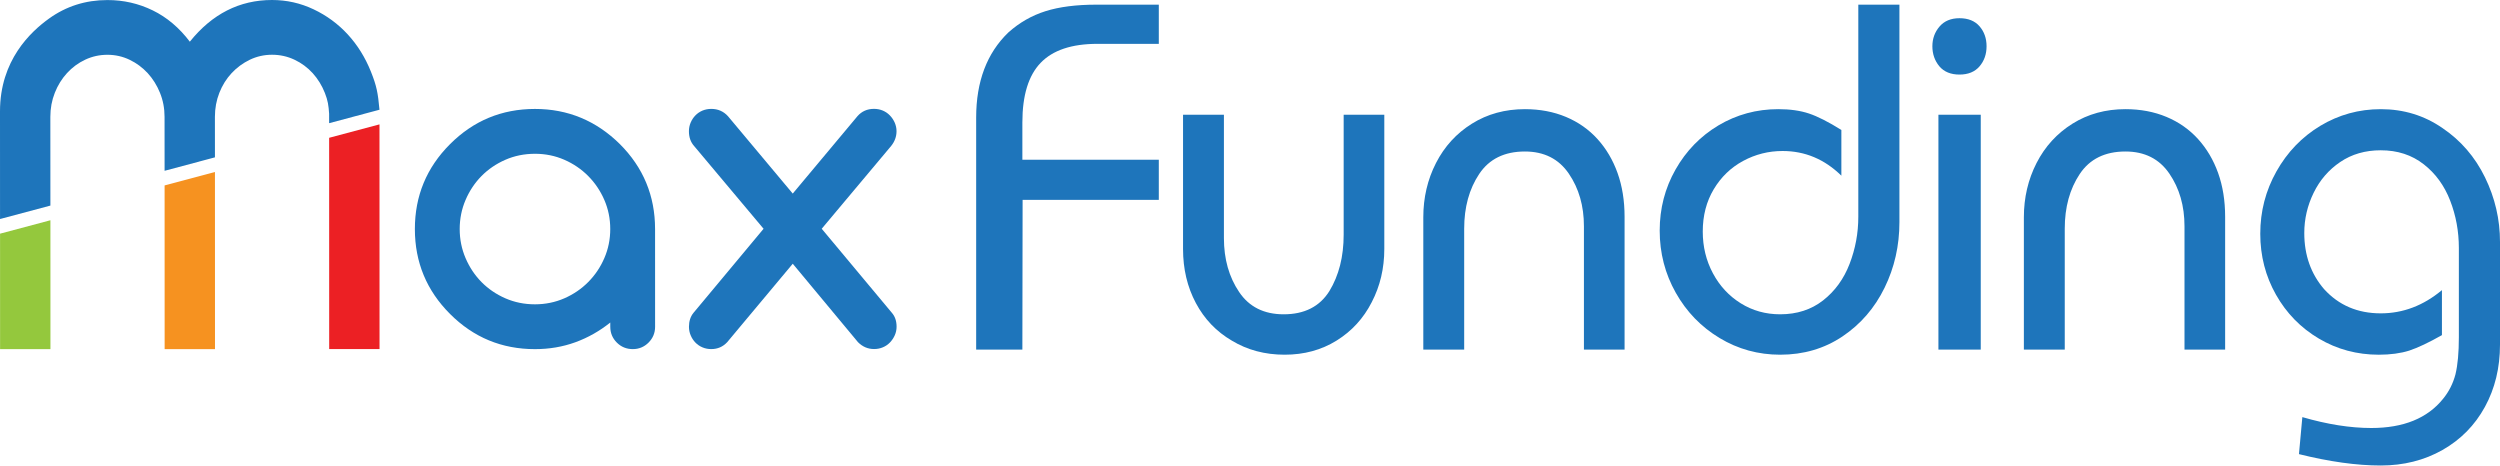 <?xml version="1.0" encoding="UTF-8" standalone="no"?>
<!-- Generator: Adobe Illustrator 15.1.0, SVG Export Plug-In . SVG Version: 6.00 Build 0)  -->

<svg
   xmlns:dc="http://purl.org/dc/elements/1.1/"
   xmlns:cc="http://creativecommons.org/ns#"
   xmlns:rdf="http://www.w3.org/1999/02/22-rdf-syntax-ns#"
   xmlns:svg="http://www.w3.org/2000/svg"
   xmlns="http://www.w3.org/2000/svg"
   xmlns:sodipodi="http://sodipodi.sourceforge.net/DTD/sodipodi-0.dtd"
   xmlns:inkscape="http://www.inkscape.org/namespaces/inkscape"
   version="1.1"
   id="Layer_1"
   x="0px"
   y="0px"
   width="449.742"
   height="83.742"
   viewBox="0 0 449.742 83.742"
   enable-background="new 0 0 500 350"
   xml:space="preserve"
   sodipodi:docname="maxfunding_logo.svg"
   inkscape:version="0.92.2 (5c3e80d, 2017-08-06)"><defs
     id="defs3913" /><sodipodi:namedview
     pagecolor="#ffffff"
     bordercolor="#666666"
     borderopacity="1"
     objecttolerance="10"
     gridtolerance="10"
     guidetolerance="10"
     inkscape:pageopacity="0"
     inkscape:pageshadow="2"
     inkscape:window-width="1920"
     inkscape:window-height="1018"
     id="namedview3911"
     showgrid="false"
     fit-margin-top="0"
     fit-margin-left="0"
     fit-margin-right="0"
     fit-margin-bottom="0"
     inkscape:zoom="2.4257143"
     inkscape:cx="242.464"
     inkscape:cy="-84.082812"
     inkscape:window-x="-8"
     inkscape:window-y="-8"
     inkscape:window-maximized="1"
     inkscape:current-layer="Layer_1" /><g
     id="g3828"
     transform="translate(-7.536,-7.175)"><path
       d="M 66.745,29.333 66.744,27.631 C 66.649,26.166 66.516,25.253 65.983,23.904 65.448,22.553 64.719,21.367 63.794,20.342 62.87,19.328 61.779,18.517 60.52,17.92 c -1.256,-0.593 -2.607,-0.898 -4.052,-0.896 -1.418,10e-4 -2.748,0.304 -3.989,0.897 -1.241,0.599 -2.333,1.402 -3.271,2.406 -0.941,1.008 -1.676,2.185 -2.21,3.537 -0.533,1.35 -0.8,2.795 -0.8,4.334 l 0.005,7.282 c -9.058,2.421 0,0 -9.058,2.421 L 37.139,28.2 c 0,-1.541 -0.275,-2.984 -0.826,-4.333 -0.547,-1.351 -1.287,-2.529 -2.212,-3.538 -0.925,-1.001 -2.006,-1.804 -3.25,-2.402 -1.244,-0.594 -2.573,-0.896 -3.989,-0.896 -1.415,0 -2.743,0.292 -3.987,0.876 -1.241,0.582 -2.334,1.381 -3.271,2.401 -0.938,1.025 -1.675,2.211 -2.207,3.561 -0.536,1.351 -0.804,2.796 -0.803,4.333 l 0.009,15.955 c -9.061,2.419 0,0 -9.061,2.419 L 7.536,27.214 C 7.534,18 13.071,12.881 16.33,10.533 19.421,8.302 22.932,7.185 26.861,7.185 c 2.89,-0.002 5.606,0.618 8.151,1.858 2.543,1.24 4.768,3.117 6.674,5.631 4.018,-4.996 8.94,-7.496 14.778,-7.499 2.63,0 5.123,0.557 7.479,1.674 2.354,1.114 4.407,2.622 6.155,4.521 1.748,1.899 3.135,4.129 4.163,6.689 1.025,2.56 1.265,3.808 1.542,6.857 0,0.001 0,0.001 -9.058,2.417 z"
       id="path3808"
       inkscape:connector-curvature="0"
       style="fill:#1e75bb" /><path
       d="m 117.323,65.968 v -0.771 c -1.93,1.544 -4.025,2.727 -6.289,3.551 -2.263,0.823 -4.68,1.234 -7.253,1.236 -5.966,0.001 -11.061,-2.105 -15.278,-6.323 -4.22,-4.215 -6.331,-9.309 -6.333,-15.276 -0.002,-5.966 2.106,-11.063 6.325,-15.279 4.215,-4.217 9.308,-6.33 15.275,-6.332 5.915,-0.001 11.008,2.108 15.278,6.323 4.22,4.215 6.33,9.312 6.332,15.276 l 0.004,17.592 c 0,1.105 -0.393,2.051 -1.175,2.838 -0.784,0.783 -1.73,1.176 -2.836,1.176 -1.132,0 -2.09,-0.392 -2.874,-1.175 -0.783,-0.785 -1.176,-1.731 -1.176,-2.836 z M 103.771,34.84 c -1.904,10e-4 -3.677,0.361 -5.324,1.08 -1.644,0.722 -3.073,1.693 -4.282,2.914 -1.205,1.222 -2.165,2.655 -2.871,4.303 -0.708,1.645 -1.06,3.393 -1.06,5.245 0,1.854 0.355,3.602 1.063,5.247 0.708,1.646 1.667,3.082 2.873,4.301 1.21,1.222 2.639,2.194 4.284,2.913 1.646,0.718 3.42,1.079 5.325,1.079 1.878,-0.002 3.638,-0.365 5.285,-1.082 1.645,-0.721 3.079,-1.7 4.301,-2.936 1.222,-1.232 2.186,-2.666 2.892,-4.301 0.707,-1.63 1.061,-3.375 1.061,-5.229 -0.001,-1.851 -0.355,-3.594 -1.063,-5.226 -0.708,-1.634 -1.673,-3.066 -2.895,-4.298 -1.222,-1.236 -2.658,-2.213 -4.303,-2.934 -1.646,-0.716 -3.406,-1.078 -5.286,-1.076 z"
       id="path3810"
       inkscape:connector-curvature="0"
       style="fill:#1e75bb" /><path
       d="m 144.901,48.33 -12.5,-14.889 c -0.62,-0.694 -0.931,-1.582 -0.93,-2.66 -0.001,-0.541 0.103,-1.056 0.309,-1.544 0.206,-0.489 0.488,-0.92 0.848,-1.291 0.36,-0.375 0.786,-0.663 1.271,-0.872 0.491,-0.203 1.018,-0.307 1.583,-0.309 1.21,0 2.211,0.438 3.01,1.313 L 150.148,42 161.794,28.072 c 0.772,-0.875 1.761,-1.313 2.971,-1.313 0.566,0 1.09,0.104 1.58,0.306 0.491,0.209 0.912,0.496 1.271,0.871 0.364,0.37 0.652,0.803 0.872,1.289 0.216,0.491 0.33,1.006 0.33,1.547 0,0.977 -0.324,1.86 -0.965,2.659 l -12.493,14.896 12.618,15.119 c 0.565,0.642 0.85,1.478 0.85,2.507 0,0.539 -0.112,1.058 -0.328,1.544 -0.22,0.488 -0.509,0.918 -0.871,1.293 -0.359,0.373 -0.782,0.664 -1.272,0.867 -0.49,0.207 -1.014,0.309 -1.58,0.309 -1.107,0.001 -2.07,-0.41 -2.893,-1.234 L 150.15,54.619 138.348,68.741 c -0.772,0.823 -1.723,1.233 -2.856,1.233 -0.564,0 -1.092,-0.101 -1.581,-0.309 -0.487,-0.202 -0.913,-0.494 -1.274,-0.866 -0.359,-0.374 -0.642,-0.804 -0.847,-1.292 -0.208,-0.487 -0.312,-1.004 -0.312,-1.543 0,-1.004 0.27,-1.838 0.812,-2.508 z"
       id="path3812"
       inkscape:connector-curvature="0"
       style="fill:#1e75bb" /><path
       display="none"
       d="m 215.679,8.228 c 0.642,10e-4 1.196,0.232 1.659,0.696 0.463,0.46 0.695,1.029 0.695,1.696 0,0.643 -0.232,1.193 -0.693,1.66 -0.465,0.462 -1.017,0.695 -1.66,0.694 l -35.647,0.01 0.006,23.728 26.118,-0.008 c 0.669,10e-4 1.233,0.23 1.697,0.693 0.464,0.461 0.694,1.028 0.694,1.697 0.001,0.671 -0.229,1.236 -0.693,1.7 -0.463,0.463 -1.026,0.695 -1.698,0.694 l -26.117,0.007 0.007,26.08 c 0,0.669 -0.225,1.234 -0.674,1.697 -0.451,0.463 -1.012,0.694 -1.678,0.694 -0.668,0 -1.233,-0.229 -1.698,-0.693 -0.463,-0.46 -0.693,-1.028 -0.694,-1.697 l -0.015,-56.942 c 0,-0.667 0.23,-1.237 0.693,-1.698 0.464,-0.465 1.031,-0.695 1.697,-0.695 z"
       id="path3814"
       inkscape:connector-curvature="0"
       style="display:none;fill:#1e75bb" /><path
       display="none"
       d="m 227.152,16.328 c 0,0.897 -0.311,1.658 -0.926,2.277 -0.619,0.616 -1.375,0.926 -2.275,0.925 -0.877,0 -1.629,-0.308 -2.26,-0.924 -0.63,-0.618 -0.943,-1.379 -0.945,-2.277 0.001,-0.875 0.315,-1.627 0.945,-2.255 0.629,-0.631 1.381,-0.949 2.258,-0.951 0.9,0.001 1.656,0.316 2.277,0.949 0.614,0.628 0.926,1.379 0.926,2.256 z m -5.591,12.809 c 0,-0.67 0.23,-1.236 0.693,-1.698 0.467,-0.463 1.03,-0.696 1.699,-0.696 0.666,0.001 1.239,0.232 1.718,0.696 0.476,0.459 0.712,1.028 0.713,1.697 l 0.01,38.423 c 0,0.669 -0.235,1.236 -0.712,1.696 -0.479,0.467 -1.051,0.695 -1.717,0.695 -0.67,0 -1.233,-0.229 -1.699,-0.695 -0.464,-0.459 -0.694,-1.025 -0.694,-1.695 z"
       id="path3816"
       inkscape:connector-curvature="0"
       style="display:none;fill:#1e75bb" /><path
       display="none"
       d="m 236.645,29.132 c 0,-0.669 0.231,-1.237 0.694,-1.696 0.465,-0.465 1.028,-0.697 1.696,-0.697 0.67,10e-4 1.234,0.233 1.7,0.697 0.462,0.46 0.693,1.026 0.693,1.696 l 0.001,4.473 c 4.73,-4.578 9.799,-6.87 15.199,-6.871 5.557,-0.001 10.262,1.953 14.12,5.86 3.937,3.911 5.906,8.628 5.908,14.157 l 0.005,20.796 c 0,0.667 -0.238,1.235 -0.713,1.694 -0.477,0.468 -1.049,0.696 -1.717,0.695 -0.667,10e-4 -1.234,-0.227 -1.697,-0.693 -0.465,-0.461 -0.693,-1.026 -0.693,-1.697 l -0.006,-20.792 c 0,-4.246 -1.496,-7.821 -4.479,-10.726 -2.986,-3.008 -6.561,-4.512 -10.727,-4.51 -4.168,0.002 -7.755,1.508 -10.762,4.517 -2.959,2.931 -4.438,6.509 -4.436,10.728 l 0.006,20.792 c 0,0.669 -0.231,1.236 -0.693,1.697 -0.465,0.464 -1.029,0.692 -1.699,0.694 -0.668,0 -1.232,-0.229 -1.697,-0.694 -0.462,-0.458 -0.694,-1.026 -0.694,-1.694 z"
       id="path3818"
       inkscape:connector-curvature="0"
       style="display:none;fill:#1e75bb" /><path
       display="none"
       d="m 321.299,62.094 c -5.195,5.225 -10.789,7.835 -16.783,7.837 -5.967,0.001 -11.059,-2.103 -15.277,-6.323 -4.223,-4.214 -6.332,-9.308 -6.332,-15.277 -0.002,-5.963 2.104,-11.059 6.324,-15.277 4.217,-4.217 9.307,-6.328 15.274,-6.33 5.968,-0.003 11.062,2.107 15.28,6.321 4.217,4.217 6.328,9.312 6.33,15.276 l 0.006,19.213 c 0,0.67 -0.23,1.237 -0.697,1.699 -0.458,0.463 -1.025,0.693 -1.696,0.693 -0.669,0 -1.239,-0.229 -1.716,-0.697 -0.477,-0.457 -0.711,-1.025 -0.711,-1.694 z M 304.505,31.506 c -4.627,0.001 -8.587,1.648 -11.877,4.942 -3.296,3.292 -4.939,7.254 -4.938,11.883 0.002,4.631 1.646,8.59 4.943,11.88 3.292,3.297 7.254,4.938 11.881,4.937 4.633,0 8.592,-1.646 11.884,-4.942 3.265,-3.268 4.899,-7.227 4.897,-11.883 -0.002,-4.656 -1.639,-8.614 -4.904,-11.879 -3.293,-3.293 -7.254,-4.938 -11.886,-4.938 z"
       id="path3820"
       inkscape:connector-curvature="0"
       style="display:none;fill:#1e75bb" /><path
       display="none"
       d="m 332.322,29.107 c 0,-0.669 0.23,-1.233 0.693,-1.695 0.465,-0.465 1.027,-0.698 1.697,-0.698 0.67,0 1.236,0.232 1.696,0.697 0.465,0.46 0.694,1.026 0.695,1.696 l 10e-4,4.473 c 4.732,-4.576 9.799,-6.87 15.199,-6.871 5.559,-0.002 10.264,1.953 14.122,5.861 3.938,3.909 5.905,8.627 5.907,14.158 l 0.006,20.794 c 0,0.667 -0.238,1.235 -0.715,1.696 -0.477,0.465 -1.047,0.693 -1.717,0.693 -0.67,0.002 -1.234,-0.227 -1.697,-0.693 -0.463,-0.461 -0.695,-1.026 -0.695,-1.696 l -0.006,-20.793 c -10e-4,-4.246 -1.492,-7.818 -4.478,-10.725 -2.983,-3.009 -6.56,-4.513 -10.726,-4.511 -4.167,0.002 -7.755,1.508 -10.764,4.516 -2.957,2.932 -4.434,6.511 -4.434,10.727 l 0.006,20.793 c 0,0.67 -0.23,1.237 -0.695,1.698 -0.461,0.464 -1.027,0.694 -1.695,0.696 -0.67,-0.002 -1.234,-0.23 -1.697,-0.695 -0.465,-0.46 -0.695,-1.029 -0.695,-1.695 z"
       id="path3822"
       inkscape:connector-curvature="0"
       style="display:none;fill:#1e75bb" /><path
       display="none"
       d="m 412.611,60.527 c 0.67,10e-4 1.236,0.24 1.699,0.713 0.465,0.479 0.693,1.049 0.693,1.717 0,0.67 -0.244,1.249 -0.73,1.74 -1.953,1.67 -4.127,2.957 -6.518,3.857 -2.391,0.9 -4.916,1.35 -7.564,1.351 -5.965,0.001 -11.059,-2.103 -15.275,-6.323 -4.223,-4.215 -6.332,-9.309 -6.332,-15.275 -0.002,-5.965 2.104,-11.062 6.324,-15.277 4.213,-4.219 9.307,-6.33 15.273,-6.332 2.648,0 5.178,0.449 7.582,1.349 2.404,0.9 4.572,2.188 6.5,3.856 0.232,0.23 0.432,0.515 0.6,0.848 0.166,0.335 0.25,0.683 0.25,1.042 0,0.672 -0.23,1.234 -0.693,1.699 -0.463,0.461 -1.027,0.693 -1.697,0.695 -0.615,0 -1.131,-0.193 -1.545,-0.579 -3.137,-2.751 -6.803,-4.126 -10.994,-4.125 -4.631,0.001 -8.59,1.649 -11.881,4.943 -3.266,3.265 -4.9,7.227 -4.898,11.882 0,4.655 1.639,8.615 4.904,11.879 3.293,3.296 7.252,4.938 11.883,4.938 2.033,-0.001 3.992,-0.374 5.885,-1.121 1.889,-0.744 3.594,-1.751 5.109,-3.01 0.384,-0.311 0.861,-0.467 1.425,-0.467 z"
       id="path3824"
       inkscape:connector-curvature="0"
       style="display:none;fill:#1e75bb" /><path
       display="none"
       d="m 455.705,60.594 c 0.668,0 1.234,0.238 1.697,0.714 0.465,0.477 0.697,1.051 0.697,1.715 0,0.671 -0.205,1.225 -0.619,1.661 -4.01,3.473 -8.701,5.208 -14.076,5.21 -5.967,0.003 -11.063,-2.103 -15.281,-6.321 -4.217,-4.217 -6.33,-9.311 -6.332,-15.276 0,-5.966 2.109,-11.061 6.324,-15.281 4.217,-4.216 9.309,-6.327 15.277,-6.328 5.965,-0.002 11.057,2.108 15.279,6.321 4.219,4.217 6.326,9.31 6.328,15.276 0,0.671 -0.232,1.237 -0.693,1.698 -0.465,0.465 -1.027,0.693 -1.697,0.693 l -35.955,0.01 c 0.773,3.86 2.393,7.023 4.861,9.489 3.295,3.295 7.256,4.938 11.889,4.938 2.104,-0.002 4.061,-0.344 5.861,-1.027 1.799,-0.68 3.445,-1.663 4.938,-2.949 0.436,-0.364 0.936,-0.543 1.502,-0.543 z m 4.397,-14.699 c -0.723,-3.83 -2.332,-6.993 -4.826,-9.488 -3.293,-3.292 -7.256,-4.938 -11.883,-4.936 -4.629,0 -8.592,1.648 -11.883,4.942 -2.469,2.468 -4.086,5.633 -4.855,9.492 z"
       id="path3826"
       inkscape:connector-curvature="0"
       style="display:none;fill:#1e75bb" /></g><polygon
     points="16.611,69.986 7.55,69.988 7.545,49.211 16.606,46.795 "
     id="polygon3830"
     style="fill:#94c83d"
     transform="translate(-7.536,-7.175)" /><polygon
     points="46.213,69.979 37.154,69.98 37.147,40.532 46.205,38.119 "
     id="polygon3832"
     style="fill:#f69220"
     transform="translate(-7.536,-7.175)" /><polygon
     points="75.814,69.971 66.756,69.972 66.747,31.964 75.804,29.55 "
     id="polygon3834"
     style="fill:#ec2024"
     transform="translate(-7.536,-7.175)" /><path
     d="M 175.609,62.895 V 21.161 c 0,-6.498 1.929,-11.604 5.788,-15.318 1.973,-1.769 4.2,-3.046 6.68,-3.83 2.48,-0.784 5.534,-1.175 9.161,-1.175 h 11.228 v 7.05 h -11.054 c -4.613,0 -8.015,1.139 -10.205,3.417 -2.191,2.278 -3.286,5.853 -3.286,10.727 v 6.702 h 24.544 v 7.224 h -24.501 l -0.043,26.938 h -8.312 z"
     id="path3896"
     inkscape:connector-curvature="0"
     style="fill:#1e75bb" /><path
     d="m 249.032,20.639 v 24.153 c 0,3.481 -0.755,6.674 -2.263,9.574 -1.479,2.901 -3.583,5.2 -6.311,6.897 -2.727,1.697 -5.846,2.546 -9.356,2.546 -3.539,0 -6.701,-0.842 -9.486,-2.524 -2.785,-1.624 -4.947,-3.88 -6.484,-6.767 -1.538,-2.887 -2.307,-6.129 -2.307,-9.727 V 20.639 h 7.354 v 22.195 c 0,3.771 0.914,7.006 2.742,9.704 1.798,2.67 4.467,4.004 8.007,4.004 3.743,0 6.484,-1.393 8.226,-4.178 1.711,-2.813 2.567,-6.193 2.567,-10.14 V 20.639 Z"
     id="path3898"
     inkscape:connector-curvature="0"
     style="fill:#1e75bb" /><path
     d="M 284.944,62.895 V 40.701 c 0,-3.656 -0.907,-6.811 -2.72,-9.465 -1.813,-2.655 -4.446,-3.982 -7.899,-3.982 -3.685,0 -6.426,1.349 -8.225,4.047 -1.799,2.698 -2.698,5.977 -2.698,9.835 v 21.759 h -7.354 V 39.091 c 0,-3.539 0.762,-6.795 2.285,-9.77 1.522,-2.974 3.677,-5.331 6.462,-7.072 2.785,-1.741 5.962,-2.611 9.53,-2.611 2.698,0 5.157,0.464 7.377,1.393 2.22,0.929 4.112,2.256 5.679,3.982 1.567,1.727 2.771,3.764 3.612,6.114 0.841,2.35 1.262,4.976 1.262,7.877 v 23.891 z"
     id="path3900"
     inkscape:connector-curvature="0"
     style="fill:#1e75bb" /><path
     d="m 341.7,0.838 v 39.124 c 0,4.236 -0.892,8.174 -2.676,11.814 -1.784,3.642 -4.309,6.558 -7.572,8.748 -3.263,2.19 -7,3.285 -11.206,3.285 -3.946,0 -7.58,-1.001 -10.901,-3.003 -3.322,-2.002 -5.948,-4.714 -7.877,-8.138 -1.93,-3.423 -2.894,-7.151 -2.894,-11.185 0,-3.975 0.949,-7.637 2.85,-10.988 1.901,-3.351 4.476,-5.998 7.725,-7.942 3.278,-1.944 6.861,-2.916 10.749,-2.916 2.118,0 3.961,0.261 5.527,0.783 1.566,0.522 3.51,1.509 5.831,2.959 v 8.225 c -3.018,-2.959 -6.542,-4.439 -10.575,-4.439 -2.523,0 -4.889,0.595 -7.093,1.784 -2.205,1.19 -3.968,2.887 -5.288,5.092 -1.32,2.205 -1.979,4.743 -1.979,7.616 0,2.727 0.609,5.229 1.827,7.507 1.219,2.277 2.887,4.076 5.005,5.396 2.117,1.321 4.482,1.98 7.094,1.98 3.017,0 5.592,-0.834 7.725,-2.502 2.132,-1.668 3.721,-3.858 4.765,-6.571 1.045,-2.713 1.567,-5.534 1.567,-8.465 V 0.838 Z"
     id="path3902"
     inkscape:connector-curvature="0"
     style="fill:#1e75bb" /><path
     d="m 356.114,4.733 c 0.841,0.972 1.262,2.169 1.262,3.59 0,1.422 -0.421,2.626 -1.262,3.612 -0.842,0.986 -2.046,1.479 -3.612,1.479 -1.566,0 -2.771,-0.493 -3.612,-1.479 -0.842,-1.015 -1.262,-2.22 -1.262,-3.612 0,-1.363 0.428,-2.545 1.283,-3.546 0.855,-1.001 2.053,-1.501 3.591,-1.501 1.566,-10e-4 2.771,0.486 3.612,1.457 z m -7.398,58.162 V 20.639 h 7.615 v 42.256 z"
     id="path3904"
     inkscape:connector-curvature="0"
     style="fill:#1e75bb" /><path
     d="M 392.984,62.895 V 40.701 c 0,-3.656 -0.907,-6.811 -2.721,-9.465 -1.814,-2.654 -4.446,-3.982 -7.898,-3.982 -3.685,0 -6.426,1.349 -8.225,4.047 -1.8,2.698 -2.698,5.977 -2.698,9.835 v 21.759 h -7.354 V 39.091 c 0,-3.539 0.762,-6.795 2.284,-9.77 1.523,-2.974 3.678,-5.331 6.463,-7.072 2.785,-1.741 5.962,-2.611 9.53,-2.611 2.698,0 5.157,0.464 7.377,1.393 2.219,0.929 4.112,2.256 5.679,3.982 1.566,1.727 2.771,3.764 3.612,6.114 0.841,2.35 1.262,4.976 1.262,7.877 v 23.891 z"
     id="path3906"
     inkscape:connector-curvature="0"
     style="fill:#1e75bb" /><path
     id="path3908"
     style="fill:#1e75bb"
     d="m 428.287,19.639 c -3.917,0 -7.545,1 -10.881,3.002 -3.307,2.002 -5.932,4.73 -7.875,8.182 -1.944,3.454 -2.916,7.196 -2.916,11.229 0,3.975 0.942,7.631 2.828,10.967 1.886,3.336 4.461,5.968 7.725,7.898 3.264,1.93 6.854,2.895 10.771,2.895 2.088,0 3.915,-0.248 5.482,-0.74 1.566,-0.522 3.524,-1.45 5.875,-2.785 v -8.094 c -3.337,2.785 -7.008,4.178 -11.012,4.178 -4.15,0 -7.544,-1.451 -10.184,-4.352 -2.379,-2.757 -3.568,-6.122 -3.568,-10.098 0,-2.524 0.561,-4.933 1.678,-7.225 1.116,-2.292 2.71,-4.141 4.785,-5.549 2.074,-1.407 4.504,-2.111 7.289,-2.111 3.017,0 5.599,0.842 7.746,2.525 2.118,1.654 3.699,3.829 4.744,6.527 1.044,2.698 1.566,5.541 1.566,8.529 v 16.059 c 0,2.756 -0.203,4.974 -0.609,6.658 -0.436,1.654 -1.174,3.119 -2.219,4.396 -2.815,3.51 -7.123,5.266 -12.926,5.266 -3.771,0 -7.906,-0.653 -12.402,-1.959 l -0.609,6.658 c 5.483,1.363 10.386,2.047 14.709,2.047 4.119,0 7.821,-0.929 11.1,-2.785 3.278,-1.857 5.824,-4.439 7.637,-7.746 1.814,-3.308 2.721,-7.051 2.721,-11.229 V 43.531 c 0,-4.062 -0.899,-7.936 -2.697,-11.621 -1.8,-3.685 -4.353,-6.643 -7.66,-8.877 -3.28,-2.264 -6.979,-3.395 -11.098,-3.395 z"
     inkscape:connector-curvature="0" /></svg>